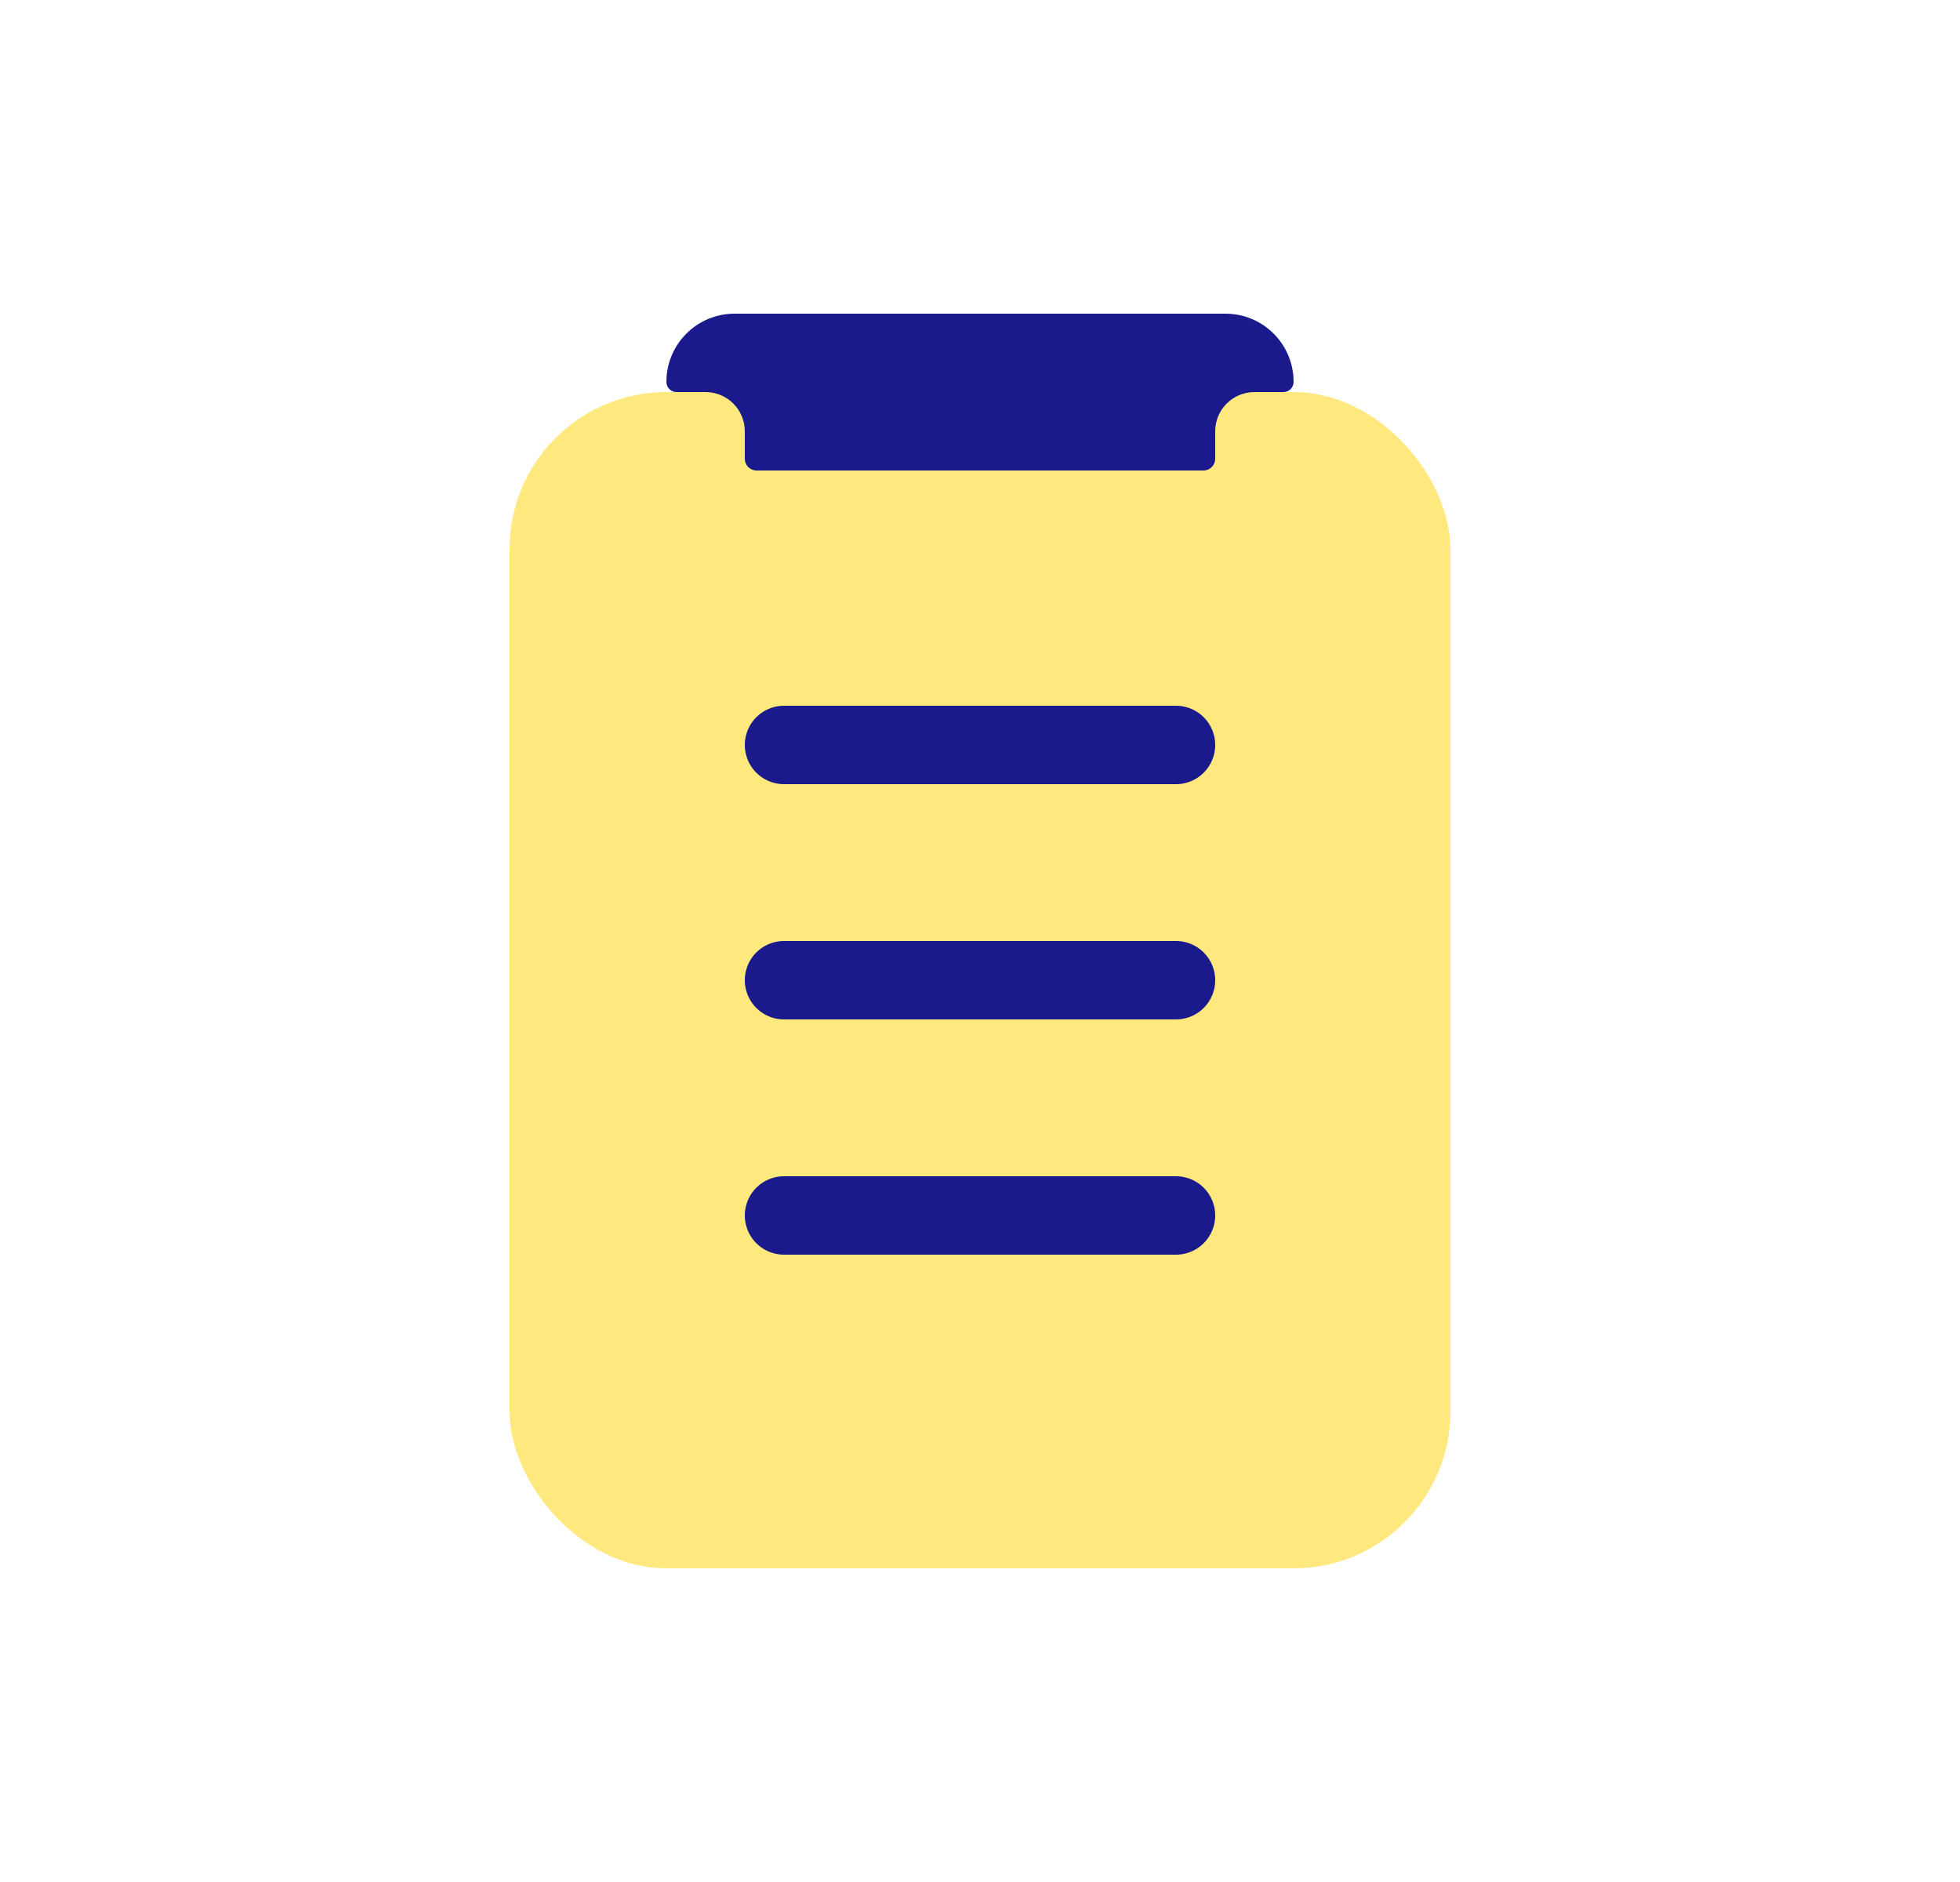 <svg width="25" height="24" viewBox="0 0 25 24" fill="none" xmlns="http://www.w3.org/2000/svg">
<rect x="6.5" y="5" width="12" height="15" rx="2" fill="#FFD400" fill-opacity="0.5"/>
<path d="M10 9.5L15 9.5" stroke="#1A1A8D" stroke-linecap="round"/>
<path d="M10 12.5L15 12.5" stroke="#1A1A8D" stroke-linecap="round"/>
<path d="M10 15.5L15 15.5" stroke="#1A1A8D" stroke-linecap="round"/>
<path d="M8.5 4.87C8.5 4.389 8.889 4 9.37 4H15.63C16.111 4 16.5 4.389 16.5 4.87C16.5 4.942 16.442 5 16.37 5H16C15.724 5 15.5 5.224 15.5 5.5V5.85C15.5 5.933 15.433 6 15.35 6H9.65C9.567 6 9.5 5.933 9.5 5.85V5.5C9.5 5.224 9.276 5 9 5H8.63C8.558 5 8.5 4.942 8.5 4.87Z" fill="#1A1A8D"/>
</svg>
